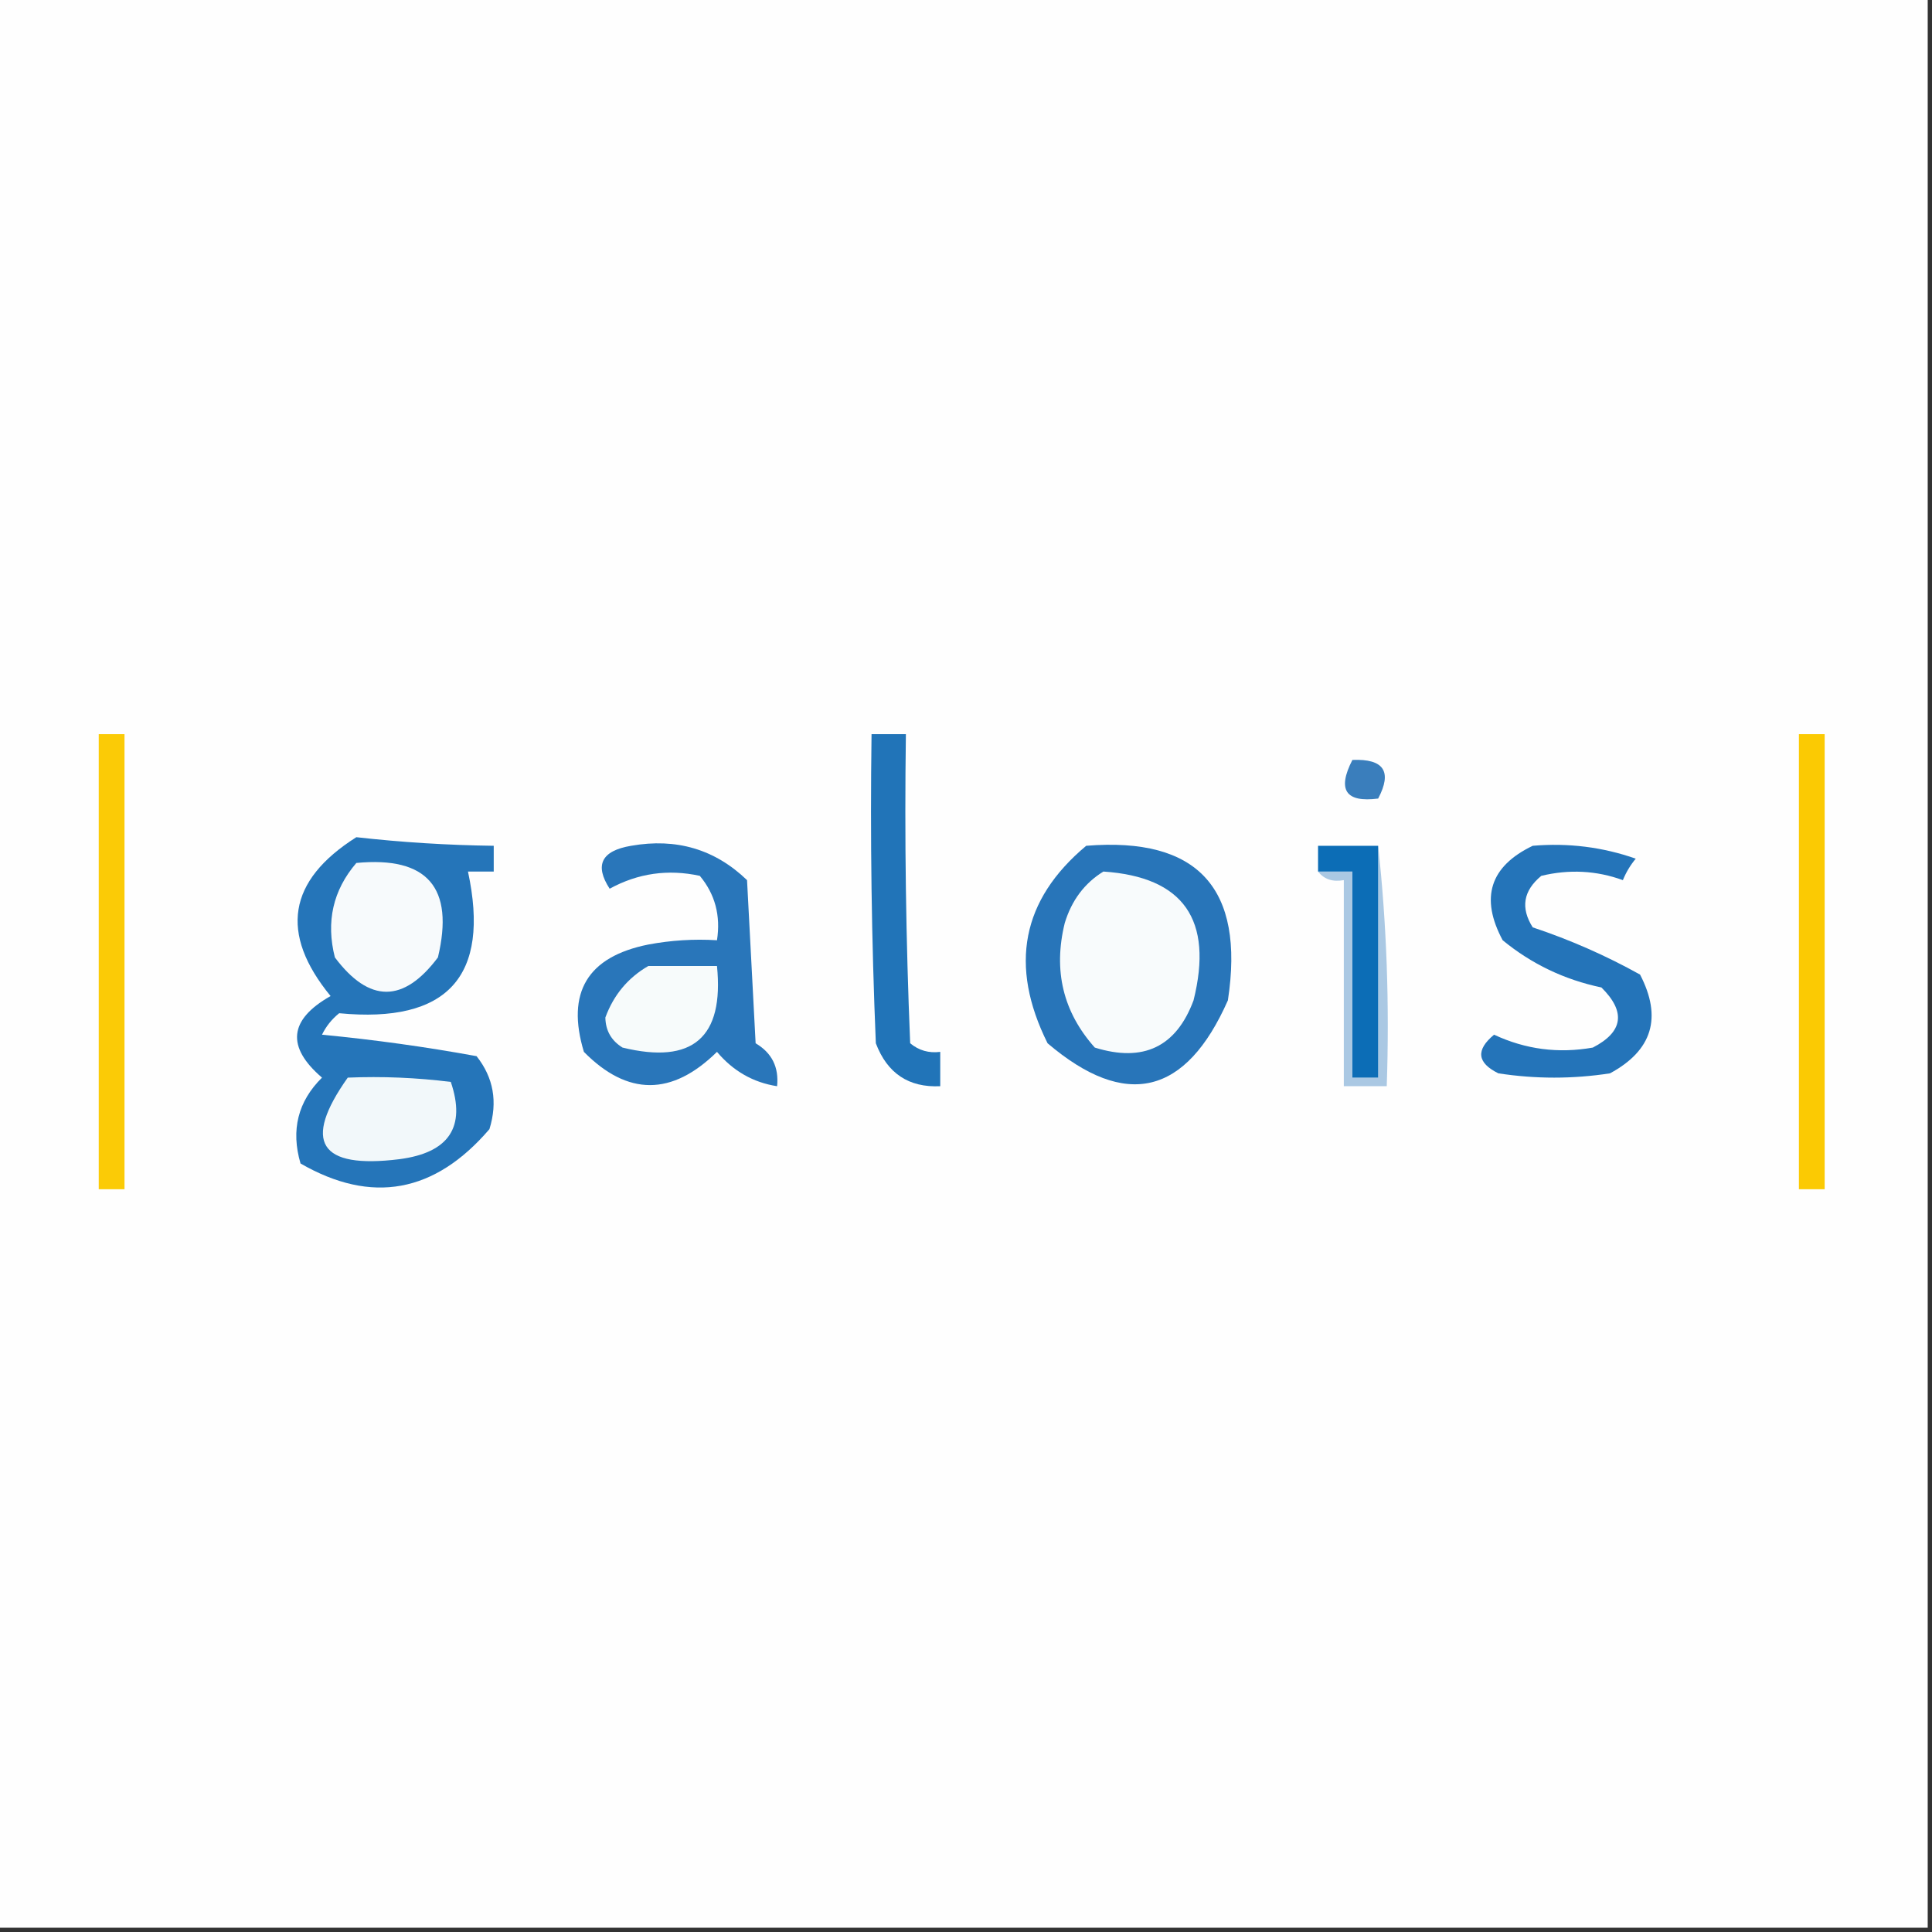 <?xml version="1.0" encoding="UTF-8"?>
<!DOCTYPE svg PUBLIC "-//W3C//DTD SVG 1.1//EN" "http://www.w3.org/Graphics/SVG/1.1/DTD/svg11.dtd">
<svg xmlns="http://www.w3.org/2000/svg" version="1.1" width="225px" height="225px" style="shape-rendering:geometricPrecision; text-rendering:geometricPrecision; image-rendering:optimizeQuality; fill-rule:evenodd; clip-rule:evenodd" xmlns:xlink="http://www.w3.org/1999/xlink">
<rect width="100%" height="100%" fill="#333333" stroke="none"/>
<g><path style="opacity:1" fill="#fefefe" d="M -0.5,-0.5 C 74.5,-0.5 149.5,-0.5 224.5,-0.5C 224.5,74.5 224.5,149.5 224.5,224.5C 149.5,224.5 74.5,224.5 -0.5,224.5C -0.5,149.5 -0.5,74.5 -0.5,-0.5 Z"/></g>
<g><path style="opacity:1" fill="#fbcb06" d="M 11.5,85.5 C 12.5,85.5 13.5,85.5 14.5,85.5C 14.5,103.167 14.5,120.833 14.5,138.5C 13.5,138.5 12.5,138.5 11.5,138.5C 11.5,120.833 11.5,103.167 11.5,85.5 Z"/></g>
<g><path style="opacity:1" fill="#fbca03" d="M 209.5,85.5 C 210.5,85.5 211.5,85.5 212.5,85.5C 212.5,103.167 212.5,120.833 212.5,138.5C 211.5,138.5 210.5,138.5 209.5,138.5C 209.5,120.833 209.5,103.167 209.5,85.5 Z"/></g>
<g><path style="opacity:1" fill="#2174b8" d="M 101.5,85.5 C 102.833,85.5 104.167,85.5 105.5,85.5C 105.333,97.505 105.5,109.505 106,121.5C 107.011,122.337 108.178,122.67 109.5,122.5C 109.5,123.833 109.5,125.167 109.5,126.5C 105.83,126.673 103.33,125.007 102,121.5C 101.5,109.505 101.333,97.505 101.5,85.5 Z"/></g>
<g><path style="opacity:1" fill="#3a7ebc" d="M 157.5,88.5 C 161.161,88.35 162.161,89.85 160.5,93C 156.707,93.487 155.707,91.987 157.5,88.5 Z"/></g>
<g><path style="opacity:1" fill="#aac8e3" d="M 160.5,98.5 C 161.494,107.652 161.827,116.985 161.5,126.5C 159.833,126.5 158.167,126.5 156.5,126.5C 156.5,118.5 156.5,110.5 156.5,102.5C 155.209,102.737 154.209,102.404 153.5,101.5C 154.833,101.5 156.167,101.5 157.5,101.5C 157.5,109.5 157.5,117.5 157.5,125.5C 158.5,125.5 159.5,125.5 160.5,125.5C 160.5,116.5 160.5,107.5 160.5,98.5 Z"/></g>
<g><path style="opacity:1" fill="#2875b9" d="M 126.5,98.5 C 139.495,97.442 144.995,103.442 143,116.5C 138.104,127.574 131.104,129.241 122,121.5C 117.49,112.444 118.99,104.777 126.5,98.5 Z"/></g>
<g><path style="opacity:1" fill="#f8fbfc" d="M 128.5,101.5 C 137.836,102.125 141.336,107.125 139,116.5C 136.983,121.924 133.15,123.758 127.5,122C 123.809,117.865 122.642,113.031 124,107.5C 124.804,104.854 126.304,102.854 128.5,101.5 Z"/></g>
<g><path style="opacity:1" fill="#0c6db6" d="M 160.5,98.5 C 160.5,107.5 160.5,116.5 160.5,125.5C 159.5,125.5 158.5,125.5 157.5,125.5C 157.5,117.5 157.5,109.5 157.5,101.5C 156.167,101.5 154.833,101.5 153.5,101.5C 153.5,100.5 153.5,99.5 153.5,98.5C 155.833,98.5 158.167,98.5 160.5,98.5 Z"/></g>
<g><path style="opacity:1" fill="#2575b9" d="M 41.5,97.5 C 46.813,98.098 52.146,98.431 57.5,98.5C 57.5,99.5 57.5,100.5 57.5,101.5C 56.5,101.5 55.5,101.5 54.5,101.5C 57.128,113.711 52.128,119.211 39.5,118C 38.643,118.689 37.977,119.522 37.5,120.5C 43.579,121.085 49.579,121.918 55.5,123C 57.478,125.497 57.978,128.331 57,131.5C 50.618,138.942 43.285,140.275 35,135.5C 33.86,131.611 34.693,128.278 37.5,125.5C 33.316,121.91 33.649,118.743 38.5,116C 32.521,108.709 33.521,102.542 41.5,97.5 Z"/></g>
<g><path style="opacity:1" fill="#f7fafc" d="M 41.5,100.5 C 49.775,99.706 52.942,103.373 51,111.5C 47,116.833 43,116.833 39,111.5C 37.946,107.345 38.78,103.678 41.5,100.5 Z"/></g>
<g><path style="opacity:1" fill="#2976ba" d="M 73.5,98.5 C 78.765,97.571 83.265,98.904 87,102.5C 87.333,108.833 87.667,115.167 88,121.5C 89.892,122.617 90.725,124.284 90.5,126.5C 87.715,126.067 85.381,124.734 83.5,122.5C 78.258,127.659 73.091,127.659 68,122.5C 65.912,115.587 68.412,111.42 75.5,110C 78.146,109.503 80.813,109.336 83.5,109.5C 83.945,106.635 83.278,104.135 81.5,102C 77.796,101.196 74.296,101.696 71,103.5C 69.212,100.745 70.045,99.078 73.5,98.5 Z"/></g>
<g><path style="opacity:1" fill="#f7fbfb" d="M 75.5,112.5 C 78.167,112.5 80.833,112.5 83.5,112.5C 84.336,120.829 80.67,123.995 72.5,122C 71.195,121.196 70.529,120.029 70.5,118.5C 71.465,115.872 73.132,113.872 75.5,112.5 Z"/></g>
<g><path style="opacity:1" fill="#2474b9" d="M 178.5,98.5 C 182.637,98.146 186.637,98.646 190.5,100C 189.874,100.75 189.374,101.584 189,102.5C 185.927,101.383 182.76,101.216 179.5,102C 177.398,103.733 177.065,105.733 178.5,108C 182.85,109.449 187.016,111.282 191,113.5C 193.601,118.502 192.434,122.335 187.5,125C 183.167,125.667 178.833,125.667 174.5,125C 172.015,123.777 171.848,122.277 174,120.5C 177.66,122.213 181.493,122.713 185.5,122C 189.037,120.174 189.371,117.84 186.5,115C 182.195,114.097 178.361,112.263 175,109.5C 172.35,104.562 173.517,100.895 178.5,98.5 Z"/></g>
<g><path style="opacity:1" fill="#f2f8fa" d="M 40.5,125.5 C 44.514,125.334 48.514,125.501 52.5,126C 54.288,131.251 52.288,134.251 46.5,135C 37.189,136.155 35.189,132.989 40.5,125.5 Z"/></g>
</svg>
